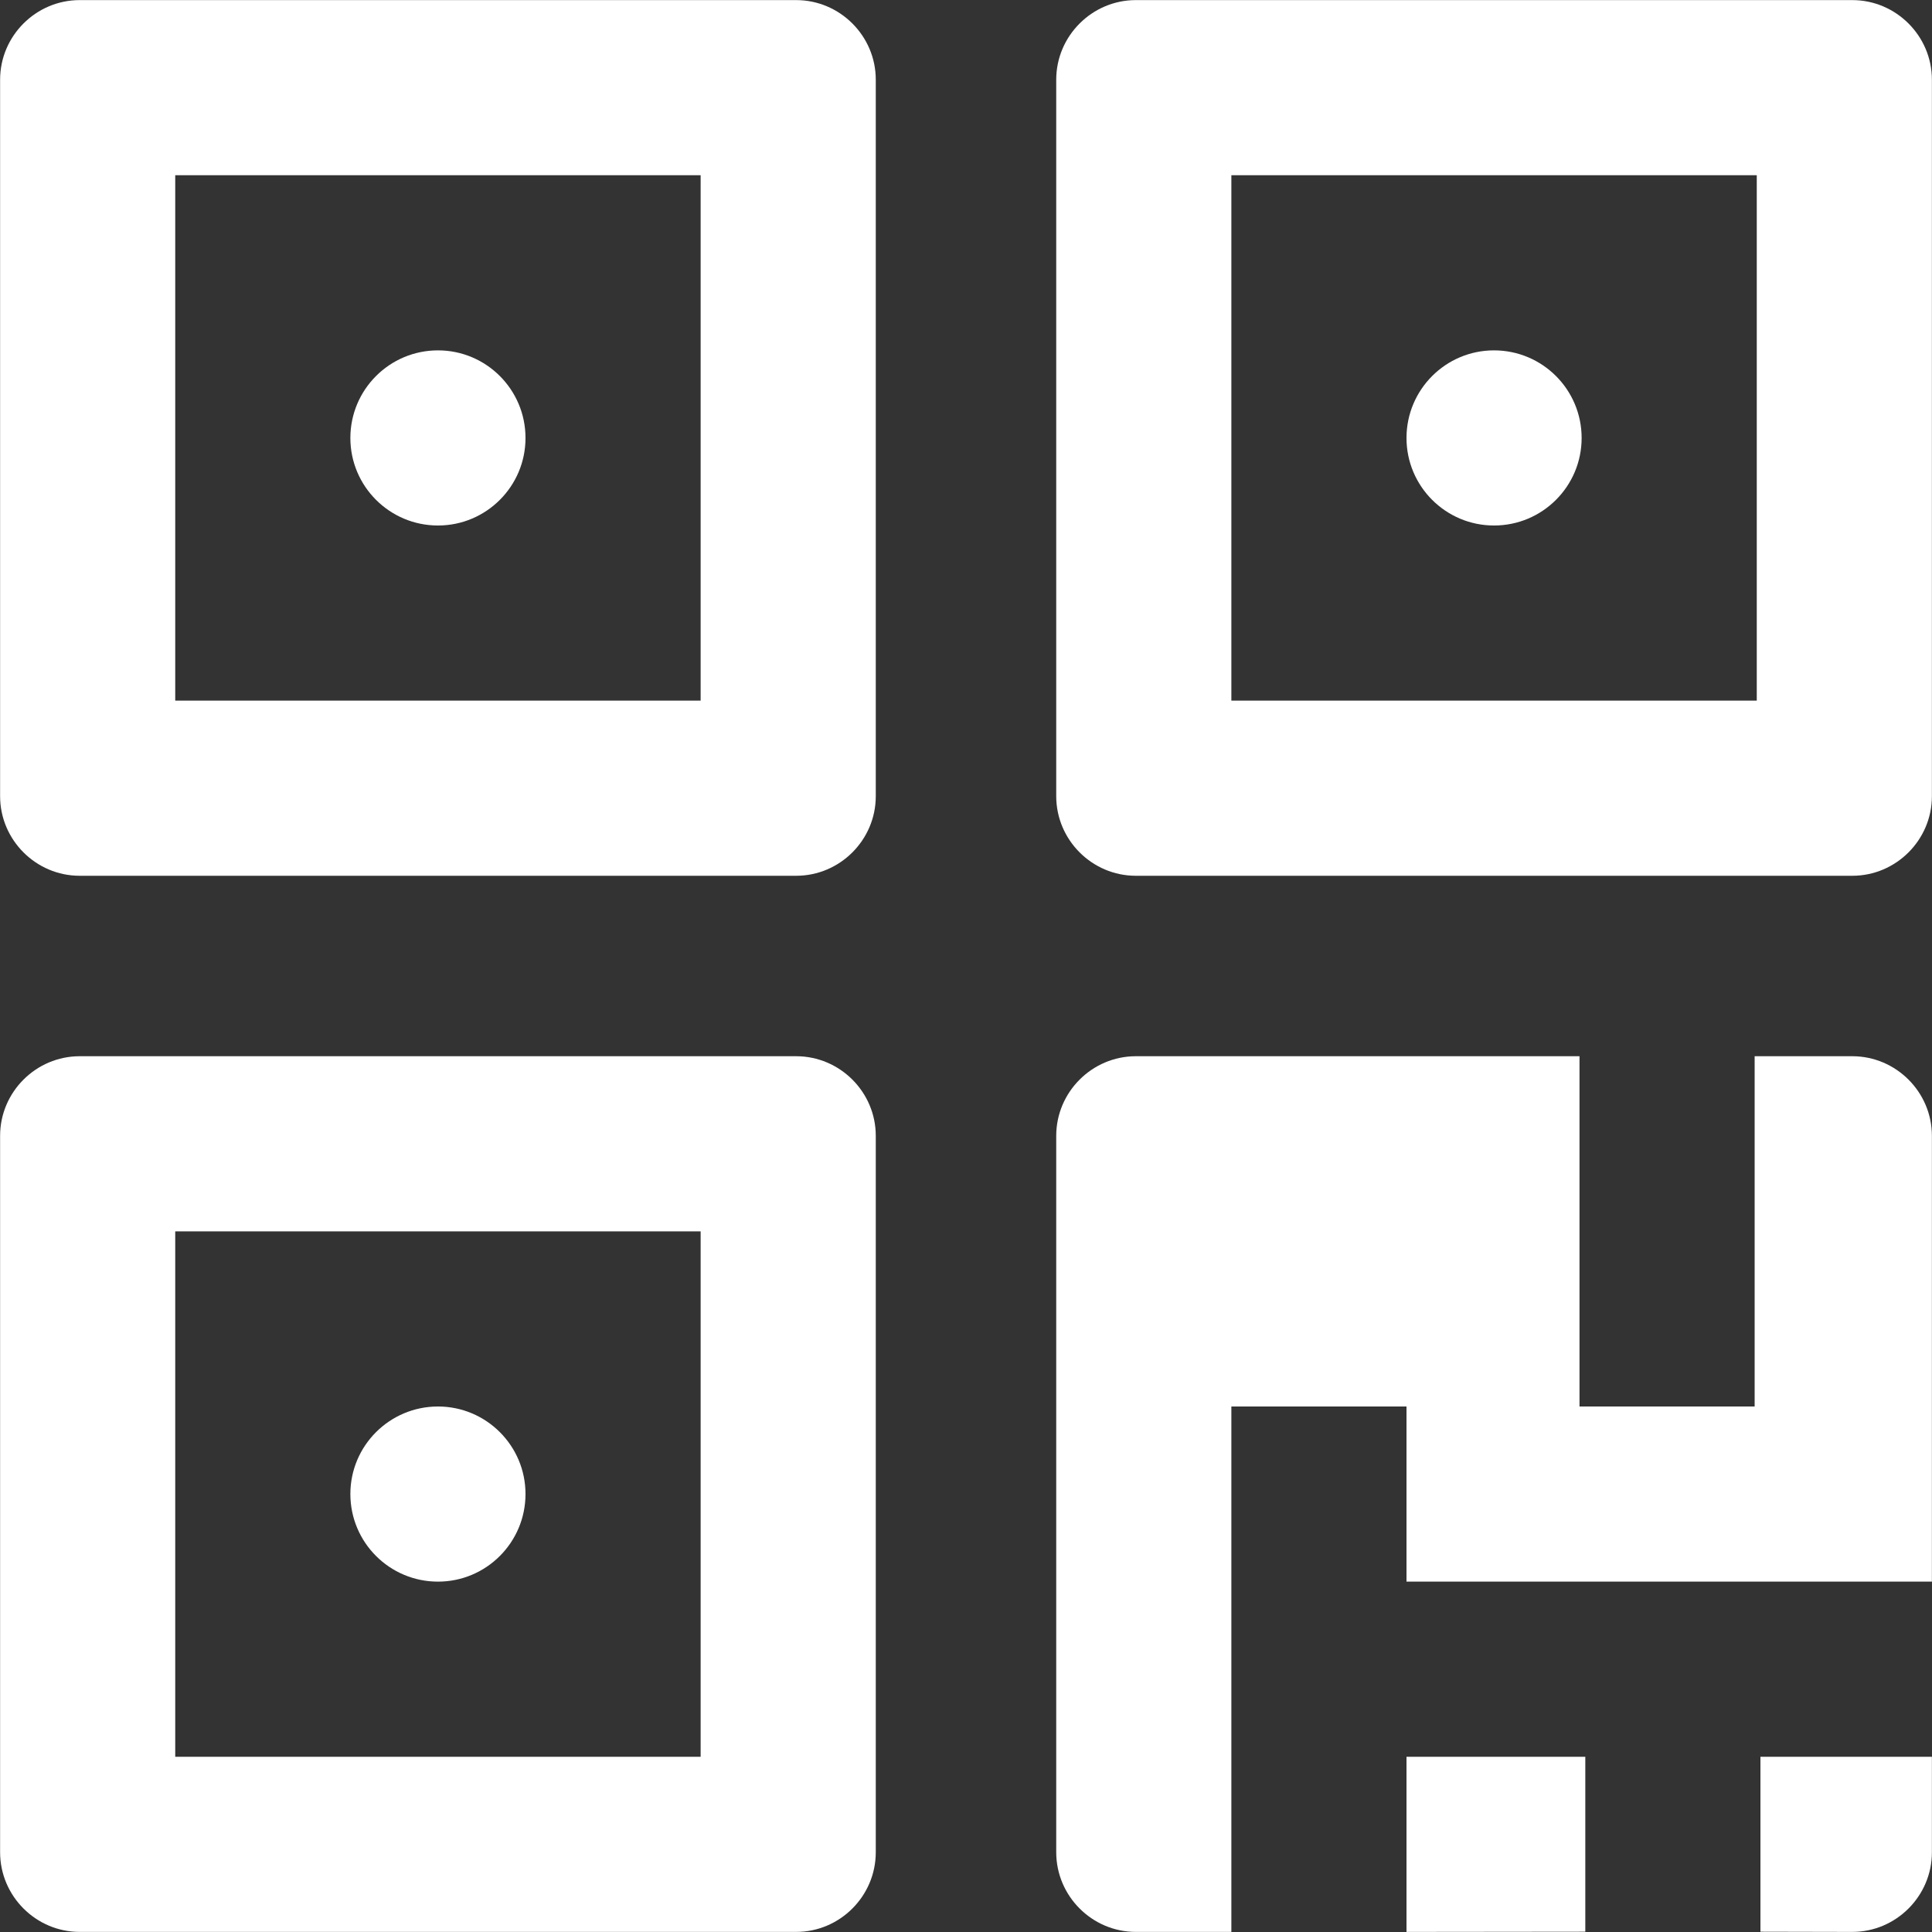 <?xml version="1.0" encoding="UTF-8"?>
<svg width="20px" height="20px" viewBox="0 0 20 20" version="1.1" xmlns="http://www.w3.org/2000/svg" xmlns:xlink="http://www.w3.org/1999/xlink">
    <rect x="0" y="0" width="20" height="20" fill="#333333" stroke="none"/>
    <!-- Generator: Sketch 52 (66869) - http://www.bohemiancoding.com/sketch -->
    <title>qrcode</title>
    <desc>Created with Sketch.</desc>
    <g id="qrcode" stroke="none" stroke-width="1" fill="none" fill-rule="evenodd">
        <g fill="#FFFFFF" fill-rule="nonzero" id="形状">
            <path d="M16.411,19.997 L16.411,18.186 L14.56,18.186 L14.56,19.999 L16.411,19.997 Z M19.175,19.999 C19.628,19.999 19.999,19.628 19.999,19.175 L19.999,18.186 L18.224,18.186 L18.224,19.997 L19.175,19.999 Z M7.253,1.814 L7.253,7.253 L1.814,7.253 L1.814,1.814 L7.253,1.814 Z M8.242,0.001 L0.825,0.001 C0.372,0.001 0.001,0.372 0.001,0.825 L0.001,8.242 C0.001,8.695 0.372,9.066 0.825,9.066 L8.242,9.066 C8.695,9.066 9.066,8.695 9.066,8.242 L9.066,0.825 C9.066,0.372 8.695,0.001 8.242,0.001 Z M3.627,4.534 C3.627,5.034 4.033,5.44 4.534,5.44 C5.034,5.44 5.44,5.034 5.44,4.534 C5.44,4.033 5.034,3.627 4.534,3.627 C4.033,3.627 3.627,4.033 3.627,4.534 Z M18.186,1.814 L18.186,7.253 L12.747,7.253 L12.747,1.814 L18.186,1.814 Z M19.175,0.001 L11.758,0.001 C11.305,0.001 10.934,0.372 10.934,0.825 L10.934,8.242 C10.934,8.695 11.305,9.066 11.758,9.066 L19.175,9.066 C19.628,9.066 19.999,8.695 19.999,8.242 L19.999,0.825 C19.999,0.372 19.628,0.001 19.175,0.001 Z M14.56,4.534 C14.56,5.034 14.966,5.44 15.466,5.44 C15.967,5.44 16.373,5.034 16.373,4.534 C16.373,4.033 15.967,3.627 15.466,3.627 C14.966,3.627 14.56,4.033 14.56,4.534 Z M7.253,12.747 L7.253,18.186 L1.814,18.186 L1.814,12.747 L7.253,12.747 Z M8.242,10.934 L0.825,10.934 C0.372,10.934 0.001,11.305 0.001,11.758 L0.001,19.174 C0.001,19.628 0.372,19.999 0.825,19.999 L8.242,19.999 C8.695,19.999 9.066,19.628 9.066,19.174 L9.066,11.758 C9.066,11.305 8.695,10.934 8.242,10.934 Z M3.627,15.466 C3.627,15.967 4.033,16.373 4.534,16.373 C5.034,16.373 5.44,15.967 5.44,15.466 C5.44,14.966 5.034,14.56 4.534,14.56 C4.033,14.56 3.627,14.966 3.627,15.466 Z M19.175,10.934 L18.164,10.934 L18.164,14.56 L16.351,14.56 L16.351,10.934 L11.758,10.934 C11.305,10.934 10.934,11.305 10.934,11.758 L10.934,19.174 C10.934,19.628 11.305,19.999 11.758,19.999 L12.747,19.999 L12.747,18.186 L12.747,16.373 L12.747,14.56 L14.56,14.56 L14.56,16.373 L19.999,16.373 L19.999,11.758 C19.999,11.305 19.628,10.934 19.175,10.934 Z"></path>
        </g>
    </g>
</svg>